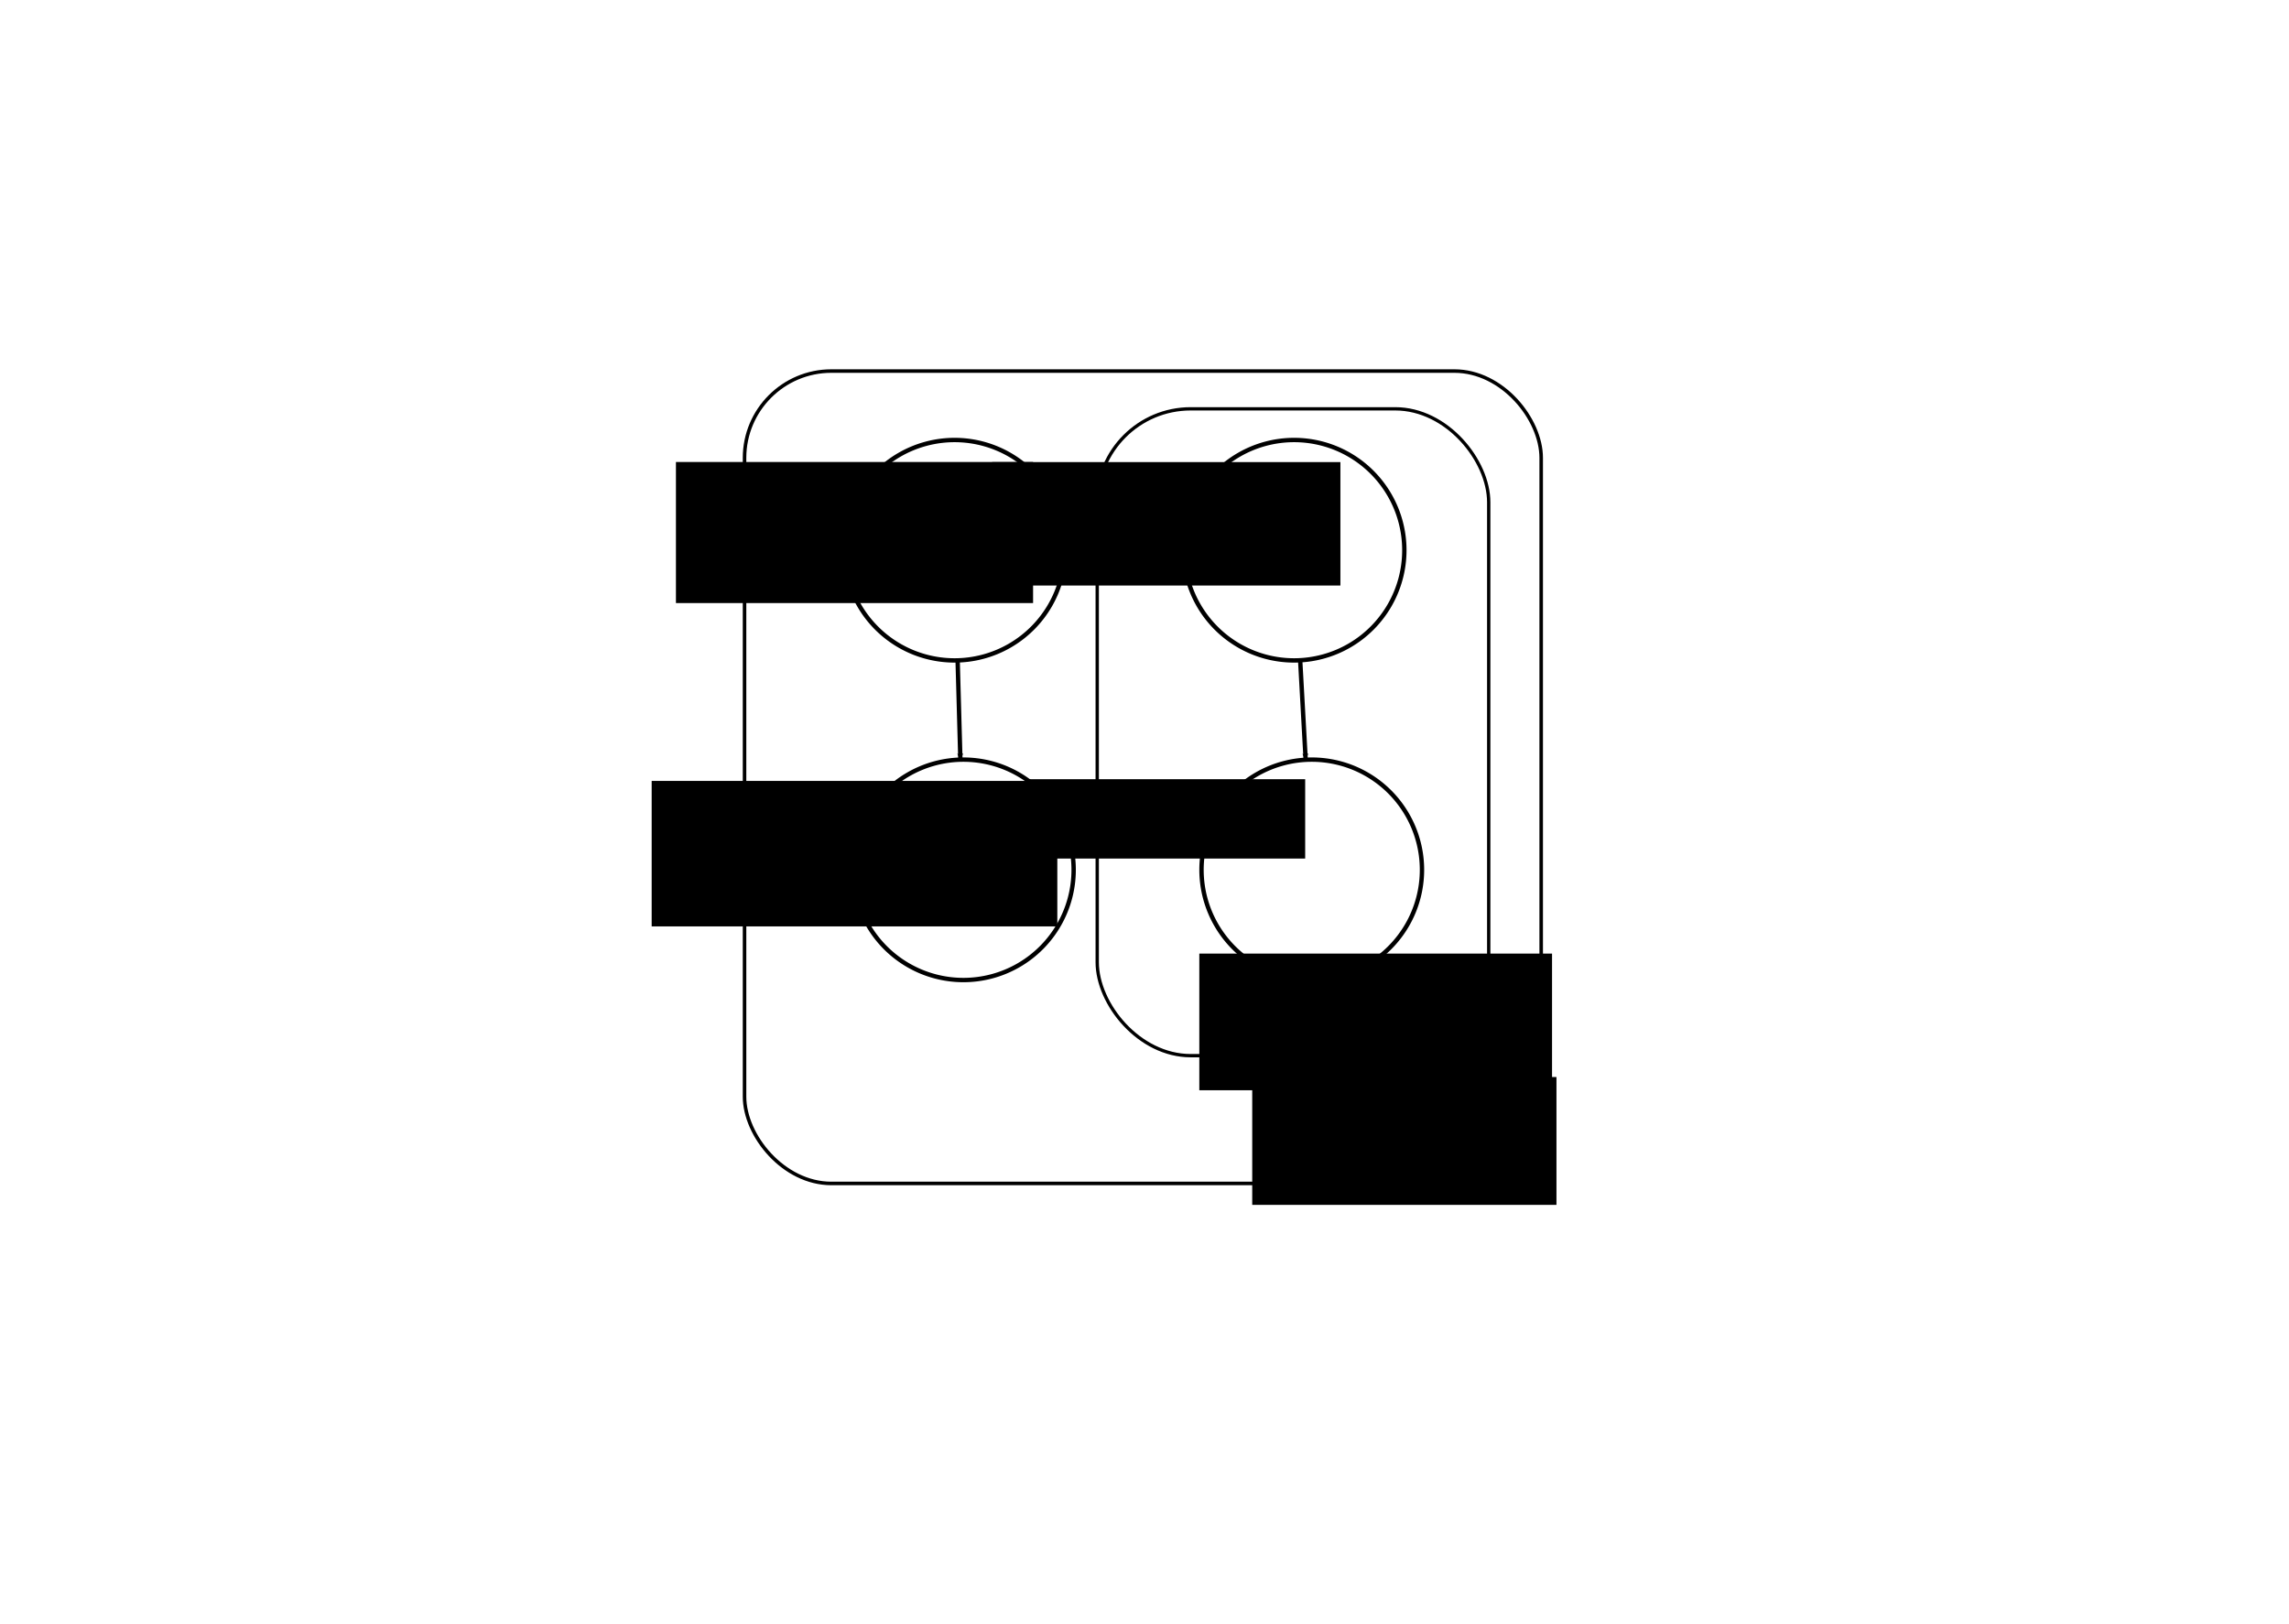 <?xml version="1.0" encoding="UTF-8" standalone="no"?>
<!-- Created with Inkscape (http://www.inkscape.org/) -->

<svg
   xmlns:dc="http://purl.org/dc/elements/1.1/"
   xmlns:cc="http://creativecommons.org/ns#"
   xmlns:rdf="http://www.w3.org/1999/02/22-rdf-syntax-ns#"
   xmlns:svg="http://www.w3.org/2000/svg"
   xmlns="http://www.w3.org/2000/svg"
   xmlns:sodipodi="http://sodipodi.sourceforge.net/DTD/sodipodi-0.dtd"
   xmlns:inkscape="http://www.inkscape.org/namespaces/inkscape"
   width="524.409"
   height="372.047"
   id="svg2"
   version="1.1"
   inkscape:version="0.48.4 r9939"
   sodipodi:docname="ModelApprox.svg">
  <defs
     id="defs4">
    <marker
       inkscape:stockid="Arrow2Mend"
       orient="auto"
       refY="0.0"
       refX="0.0"
       id="Arrow2Mend"
       style="overflow:visible;">
      <path
         id="path3964"
         style="fill-rule:evenodd;stroke-width:0.625;stroke-linejoin:round;"
         d="M 8.719,4.034 L -2.207,0.016 L 8.719,-4.002 C 6.973,-1.63 6.983,1.616 8.719,4.034 z "
         transform="scale(0.6) rotate(180) translate(0,0)" />
    </marker>
    <marker
       inkscape:stockid="Arrow1Mend"
       orient="auto"
       refY="0.0"
       refX="0.0"
       id="Arrow1Mend"
       style="overflow:visible;">
      <path
         id="path3946"
         d="M 0.0,0.0 L 5.0,-5.0 L -12.5,0.0 L 5.0,5.0 L 0.0,0.0 z "
         style="fill-rule:evenodd;stroke:#000000;stroke-width:1.0pt;"
         transform="scale(0.4) rotate(180) translate(10,0)" />
    </marker>
    <marker
       inkscape:stockid="Arrow1Lend"
       orient="auto"
       refY="0.0"
       refX="0.0"
       id="Arrow1Lend"
       style="overflow:visible;">
      <path
         id="path3909"
         d="M 0.0,0.0 L 5.0,-5.0 L -12.5,0.0 L 5.0,5.0 L 0.0,0.0 z "
         style="fill-rule:evenodd;stroke:#000000;stroke-width:1.0pt;"
         transform="scale(0.8) rotate(180) translate(12.5,0)" />
    </marker>
  </defs>
  <sodipodi:namedview
     id="base"
     pagecolor="#ffffff"
     bordercolor="#666666"
     borderopacity="1.0"
     inkscape:pageopacity="0.0"
     inkscape:pageshadow="2"
     inkscape:zoom="0.98994949"
     inkscape:cx="6.4522832"
     inkscape:cy="178.34859"
     inkscape:document-units="px"
     inkscape:current-layer="layer1"
     showgrid="false"
     inkscape:window-width="1309"
     inkscape:window-height="744"
     inkscape:window-x="57"
     inkscape:window-y="24"
     inkscape:window-maximized="1" />
  <g
     inkscape:label="Layer 1"
     inkscape:groupmode="layer"
     id="layer1"
     transform="translate(0,-680.315)">
    <rect
       style="fill:#ffffff;fill-opacity:1;stroke:#000000;stroke-width:0.81;stroke-linejoin:round;stroke-miterlimit:4;stroke-opacity:1;stroke-dasharray:none;stroke-dashoffset:0"
       id="rect2985"
       width="182.511"
       height="186.152"
       x="170.574"
       y="765.337"
       ry="19.888" />
    <rect
       style="fill:#ffffff;fill-opacity:1;stroke:#000000;stroke-width:0.761;stroke-linejoin:round;stroke-miterlimit:4;stroke-opacity:1;stroke-dasharray:none;stroke-dashoffset:0"
       id="rect3755"
       width="89.695"
       height="148.217"
       x="251.372"
       y="773.992"
       ry="21.419" />
    <path
       sodipodi:type="arc"
       style="fill:#ffffff;fill-opacity:1;stroke:#000000;stroke-opacity:1"
       id="path4418-2"
       sodipodi:cx="411.13208"
       sodipodi:cy="61.930408"
       sodipodi:rx="25.253813"
       sodipodi:ry="25.253813"
       d="m 436.386,61.93 a 25.254,25.254 0 1 1 -50.508,0 25.254,25.254 0 1 1 50.508,0 z"
       transform="translate(-114.652,744.46)" />
    <path
       sodipodi:type="arc"
       style="fill:#ffffff;fill-opacity:1;stroke:#000000;stroke-opacity:1"
       id="path4418-2-2"
       sodipodi:cx="411.13208"
       sodipodi:cy="61.930408"
       sodipodi:rx="25.253813"
       sodipodi:ry="25.253813"
       d="m 436.386,61.93 a 25.254,25.254 0 1 1 -50.508,0 25.254,25.254 0 1 1 50.508,0 z"
       transform="translate(-110.612,817.696)" />
    <path
       sodipodi:type="arc"
       style="fill:#ffffff;fill-opacity:1;stroke:#000000;stroke-opacity:1"
       id="path4418-2-25"
       sodipodi:cx="411.13208"
       sodipodi:cy="61.930408"
       sodipodi:rx="25.253813"
       sodipodi:ry="25.253813"
       d="m 436.386,61.93 a 25.254,25.254 0 1 1 -50.508,0 25.254,25.254 0 1 1 50.508,0 z"
       transform="translate(-190.414,817.696)" />
    <path
       sodipodi:type="arc"
       style="fill:#ffffff;fill-opacity:1;stroke:#000000;stroke-opacity:1"
       id="path4418-2-3"
       sodipodi:cx="411.13208"
       sodipodi:cy="61.930408"
       sodipodi:rx="25.253813"
       sodipodi:ry="25.253813"
       d="m 436.386,61.93 a 25.254,25.254 0 1 1 -50.508,0 25.254,25.254 0 1 1 50.508,0 z"
       transform="translate(-192.434,744.46)" />
    <flowRoot
       xml:space="preserve"
       id="flowRoot3863"
       style="font-size:12px;font-style:normal;font-variant:normal;font-weight:normal;font-stretch:normal;text-align:center;line-height:125%;letter-spacing:0px;word-spacing:0px;writing-mode:lr-tb;text-anchor:middle;fill:#000000;fill-opacity:1;stroke:none;font-family:Sans;-inkscape-font-specification:Sans"
       transform="translate(-51.518,643.949)"><flowRegion
         id="flowRegion3865"><rect
           id="rect3867"
           width="69.701"
           height="29.294"
           x="338.401"
           y="283.154"
           style="font-size:12px;font-style:normal;font-variant:normal;font-weight:normal;font-stretch:normal;text-align:center;line-height:125%;writing-mode:lr-tb;text-anchor:middle;font-family:Sans;-inkscape-font-specification:Sans" /></flowRegion><flowPara
         id="flowPara3869">\textbf{M}</flowPara></flowRoot>    <flowRoot
       xml:space="preserve"
       id="flowRoot3890"
       style="font-size:12px;font-style:normal;font-variant:normal;font-weight:normal;font-stretch:normal;text-align:center;line-height:125%;letter-spacing:0px;word-spacing:0px;writing-mode:lr-tb;text-anchor:middle;fill:#000000;fill-opacity:1;stroke:none;font-family:Sans;-inkscape-font-specification:Sans"
       transform="translate(-31.315,654.051)"><flowRegion
         id="flowRegion3892"><rect
           id="rect3894"
           width="80.812"
           height="31.315"
           x="306.076"
           y="244.768"
           style="font-size:12px;font-style:normal;font-variant:normal;font-weight:normal;font-stretch:normal;text-align:center;line-height:125%;writing-mode:lr-tb;text-anchor:middle;font-family:Sans;-inkscape-font-specification:Sans" /></flowRegion><flowPara
         id="flowPara3896">\textbf{N}</flowPara></flowRoot>    <path
       style="fill:none;stroke:#000000;stroke-width:1px;stroke-linecap:butt;stroke-linejoin:miter;stroke-opacity:1;marker-end:url(#Arrow2Mend)"
       d="m 219.394,831.634 0.628,22.747"
       id="path3898"
       inkscape:connector-type="polyline"
       inkscape:connector-curvature="0"
       inkscape:connection-start="#path4418-2-3"
       inkscape:connection-start-point="d4"
       inkscape:connection-end="#path4418-2-25"
       inkscape:connection-end-point="d4" />
    <path
       style="fill:none;stroke:#000000;stroke-width:1;stroke-linecap:butt;stroke-linejoin:miter;stroke-miterlimit:4;stroke-opacity:1;stroke-dasharray:none;marker-end:url(#Arrow2Mend)"
       d="m 297.871,151.291 1.258,22.804"
       id="path3900"
       inkscape:connector-type="polyline"
       inkscape:connector-curvature="0"
       inkscape:connection-start="#path4418-2"
       inkscape:connection-start-point="d4"
       inkscape:connection-end="#path4418-2-2"
       inkscape:connection-end-point="d4"
       transform="translate(0,680.315)" />
    <flowRoot
       xml:space="preserve"
       id="flowRoot4530"
       style="font-size:12px;font-style:normal;font-variant:normal;font-weight:normal;font-stretch:normal;text-align:center;line-height:125%;letter-spacing:0px;word-spacing:0px;writing-mode:lr-tb;text-anchor:middle;fill:#000000;fill-opacity:1;stroke:none;font-family:Sans;-inkscape-font-specification:Sans"
       transform="translate(23.537,671.718)"><flowRegion
         id="flowRegion4532"><rect
           id="rect4534"
           width="81.822"
           height="32.325"
           x="131.32"
           y="114.458"
           style="font-size:12px;font-style:normal;font-variant:normal;font-weight:normal;font-stretch:normal;text-align:center;line-height:125%;writing-mode:lr-tb;text-anchor:middle;font-family:Sans;-inkscape-font-specification:Sans" /></flowRegion><flowPara
         id="flowPara4536">$\gamma$</flowPara></flowRoot>    <flowRoot
       xml:space="preserve"
       id="flowRoot4538"
       style="font-size:12px;font-style:normal;font-variant:normal;font-weight:normal;font-stretch:normal;text-align:center;line-height:125%;letter-spacing:0px;word-spacing:0px;writing-mode:lr-tb;text-anchor:middle;fill:#000000;fill-opacity:1;stroke:none;font-family:Sans;-inkscape-font-specification:Sans"
       transform="translate(9.896,653.881)"><flowRegion
         id="flowRegion4540"><rect
           id="rect4542"
           width="92.934"
           height="33.335"
           x="139.401"
           y="205.372"
           style="font-size:12px;font-style:normal;font-variant:normal;font-weight:normal;font-stretch:normal;text-align:center;line-height:125%;writing-mode:lr-tb;text-anchor:middle;font-family:Sans;-inkscape-font-specification:Sans" /></flowRegion><flowPara
         id="flowPara4544">$\theta$</flowPara></flowRoot>    <flowRoot
       xml:space="preserve"
       id="flowRoot4546"
       style="font-size:12px;font-style:normal;font-variant:normal;font-weight:normal;font-stretch:normal;text-align:center;line-height:125%;letter-spacing:0px;word-spacing:0px;writing-mode:lr-tb;text-anchor:middle;fill:#000000;fill-opacity:1;stroke:none;font-family:Sans;-inkscape-font-specification:Sans"
       transform="translate(-23.234,675.78)"><flowRegion
         id="flowRegion4548"><rect
           id="rect4550"
           width="79.802"
           height="28.284"
           x="250.518"
           y="110.418"
           style="font-size:12px;font-style:normal;font-variant:normal;font-weight:normal;font-stretch:normal;text-align:center;line-height:125%;writing-mode:lr-tb;text-anchor:middle;font-family:Sans;-inkscape-font-specification:Sans" /></flowRegion><flowPara
         id="flowPara4552">$\phi$</flowPara></flowRoot>    <flowRoot
       xml:space="preserve"
       id="flowRoot4554"
       style="font-size:12px;font-style:normal;font-variant:normal;font-weight:normal;font-stretch:normal;text-align:center;line-height:125%;letter-spacing:0px;word-spacing:0px;writing-mode:lr-tb;text-anchor:middle;fill:#000000;fill-opacity:1;stroke:none;font-family:Sans;-inkscape-font-specification:Sans"
       transform="translate(-24.234,665.61)"><flowRegion
         id="flowRegion4556"><rect
           id="rect4558"
           width="63.64"
           height="18.183"
           x="259.609"
           y="193.25" /></flowRegion><flowPara
         id="flowPara4560">z</flowPara></flowRoot>  </g>
</svg>

